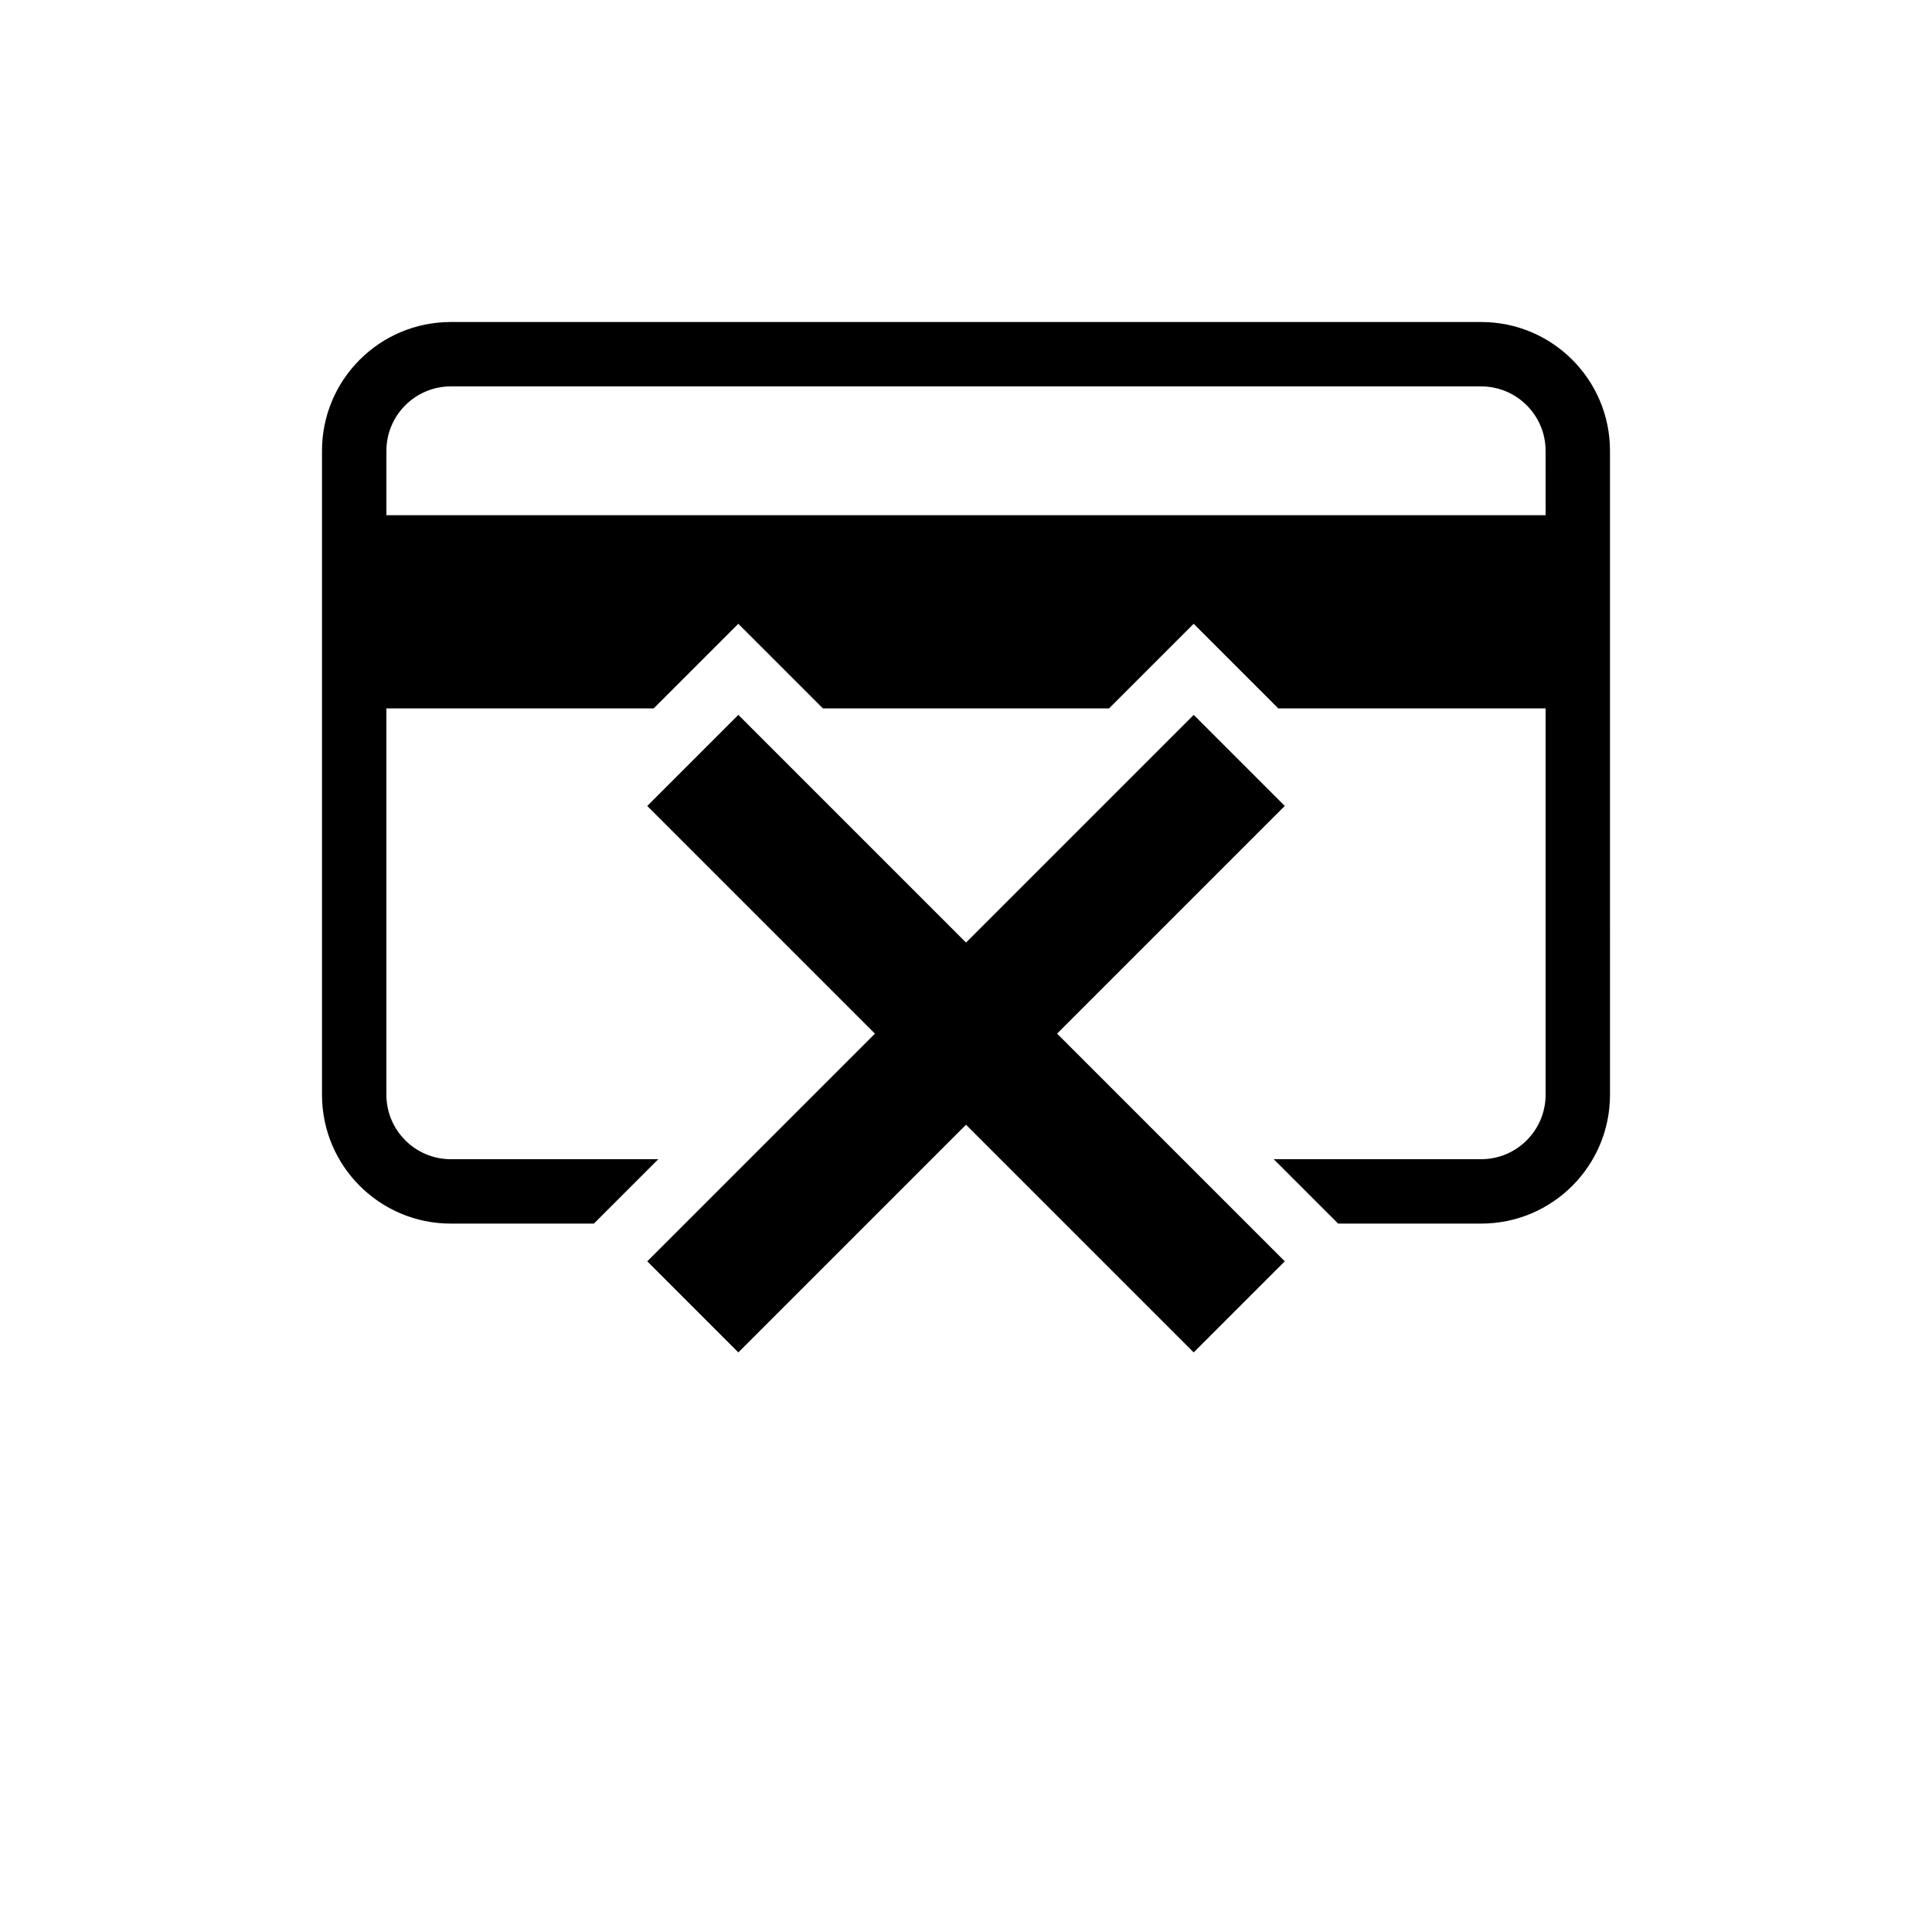 <?xml version="1.0" encoding="UTF-8"?>
<svg width="700pt" height="700pt" version="1.1" viewBox="0 0 700 700" xmlns="http://www.w3.org/2000/svg">
 <path d="m536.67 116.67h-373.34c-25.773 0-46.664 20.891-46.664 46.664v233.33c0 25.773 20.895 46.668 46.668 46.668h51.844l23.332-23.332h-75.18c-12.867 0-23.332-10.469-23.332-23.332v-140h96.852l30.652-30.652 30.652 30.652h103.68l30.652-30.652 30.66 30.652h96.848v140c0 12.867-10.469 23.332-23.332 23.332h-75.176l23.332 23.332h51.844c25.773 0 46.668-20.895 46.668-46.668l-0.004-233.33c0-25.773-20.891-46.664-46.664-46.664zm23.332 70h-420v-23.336c0-12.867 10.469-23.332 23.332-23.332h373.33c12.867 0 23.332 10.469 23.332 23.332zm-127.5 72.344 32.996 32.996-82.496 82.496 82.496 82.496-32.996 33-82.496-82.496-82.496 82.496-32.996-33 82.496-82.496-82.496-82.496 32.996-32.996 82.496 82.496 82.496-82.496"/>
</svg>